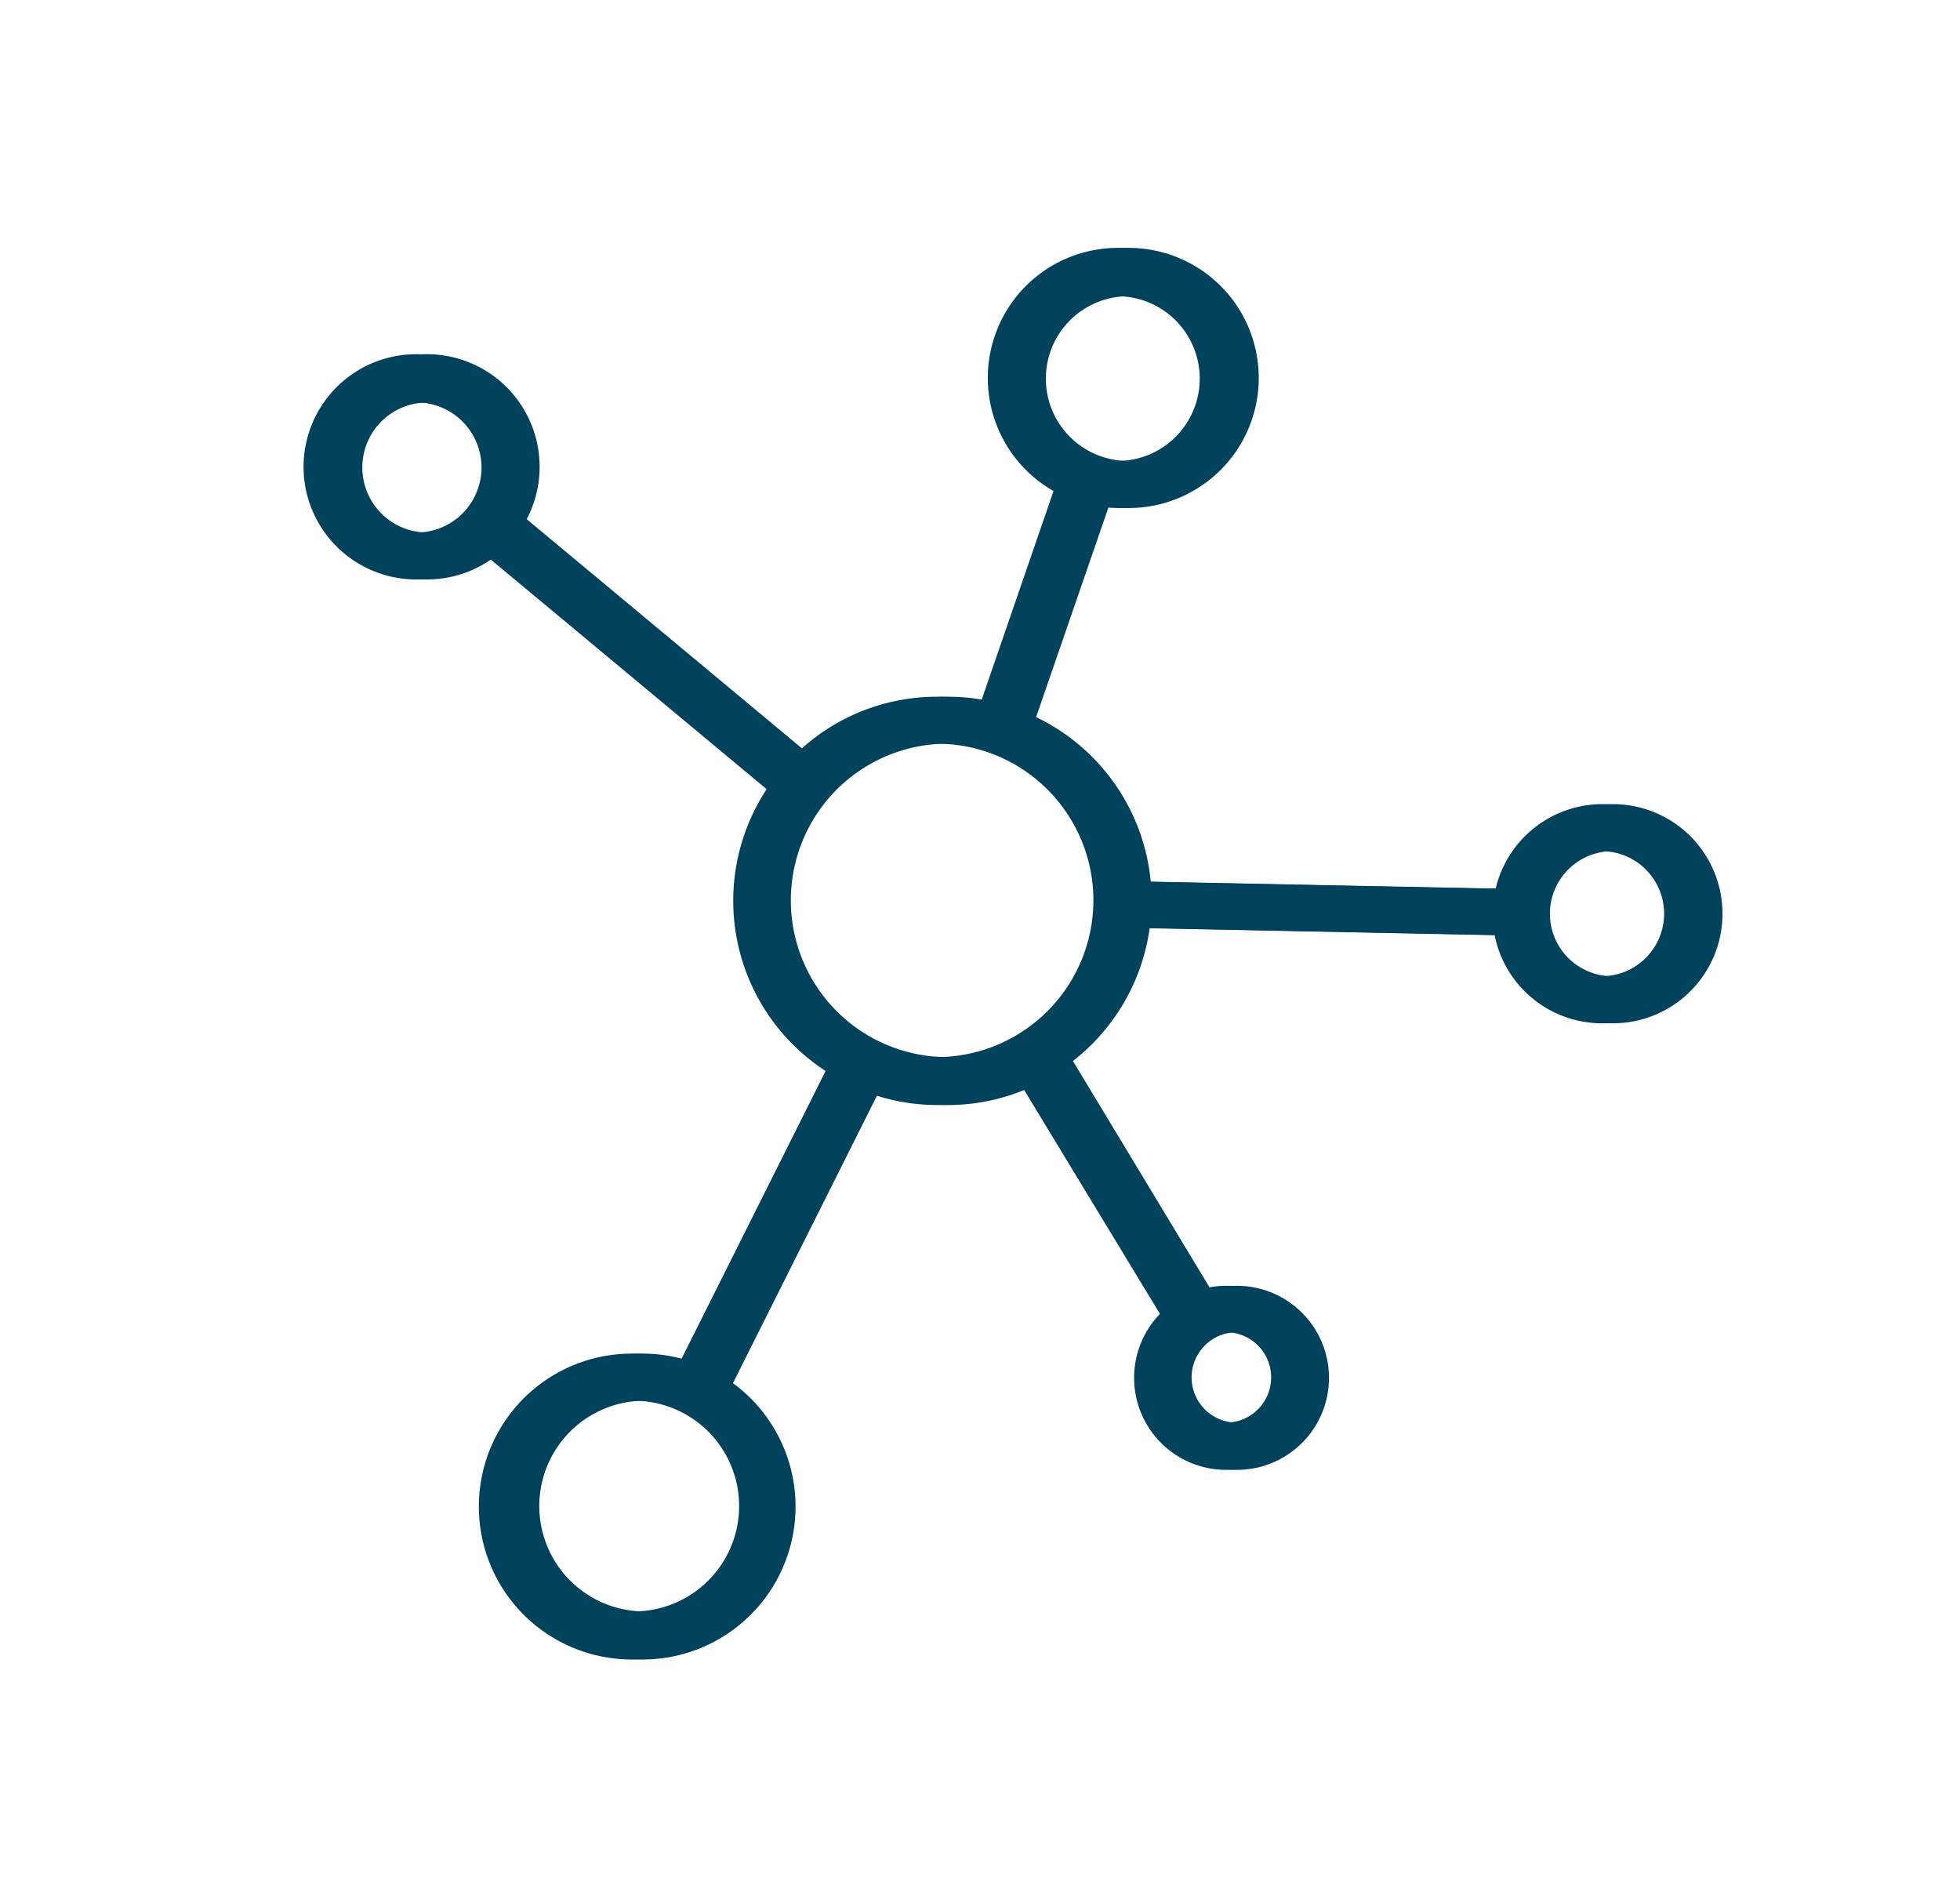 <svg xmlns="http://www.w3.org/2000/svg" viewBox="0 0 180.85 174.59"><defs><style>.cls-1{fill:#00415b;}</style></defs><title>network</title><g id="Ebene_2" data-name="Ebene 2"><path class="cls-1" d="M148.81,74.19A10.13,10.13,0,0,0,139,82l-32.82-.66A18.79,18.79,0,0,0,95.6,66.16l6.71-19.44a13.08,13.08,0,0,0,1.78.15,12,12,0,1,0-5.88-1.57L91.52,64.73a18.67,18.67,0,0,0-17,4.75L48.6,47.9a10.39,10.39,0,1,0-2.78,3.34L71.74,72.81a18.73,18.73,0,0,0,5.44,26l-13.42,26.8a14.11,14.11,0,1,0,3.87,2l13.43-26.81a18.49,18.49,0,0,0,14.23-.58l12.74,21a8.49,8.49,0,1,0,6.09-2.59,8.23,8.23,0,0,0-2.39.35L99,97.89a18.8,18.8,0,0,0,7.08-12.27l32.83.66a10.11,10.11,0,1,0,9.91-12.09ZM104.1,27.33a7.6,7.6,0,1,1-7.6,7.6A7.6,7.6,0,0,1,104.1,27.33ZM59.49,148.67A9.72,9.72,0,1,1,69.2,139,9.72,9.72,0,0,1,59.49,148.67Zm58.8-21.59a4.17,4.17,0,1,1-4.17-4.17A4.17,4.17,0,0,1,118.29,127.08ZM39.43,49.13a6,6,0,1,1,6-6A6,6,0,0,1,39.43,49.13Zm48,48.4a14.46,14.46,0,1,1,14.46-14.46A14.48,14.48,0,0,1,87.47,97.53Zm61.34-7.46a5.77,5.77,0,1,1,5.78-5.77A5.78,5.78,0,0,1,148.81,90.07Z"/><path class="cls-1" d="M147.81,74.19A10.13,10.13,0,0,0,138,82l-32.82-.66A18.79,18.79,0,0,0,94.6,66.16l6.71-19.44a13.08,13.08,0,0,0,1.78.15,12,12,0,1,0-5.88-1.57L90.52,64.73a18.67,18.67,0,0,0-17,4.75L47.6,47.9a10.39,10.39,0,1,0-2.78,3.34L70.74,72.81a18.73,18.73,0,0,0,5.44,26l-13.42,26.8a14.11,14.11,0,1,0,3.87,2l13.43-26.81a18.49,18.49,0,0,0,14.23-.58l12.74,21a8.49,8.49,0,1,0,6.09-2.59,8.23,8.23,0,0,0-2.39.35L98,97.89a18.8,18.8,0,0,0,7.08-12.27l32.83.66a10.11,10.11,0,1,0,9.91-12.09ZM103.1,27.33a7.6,7.6,0,1,1-7.6,7.6A7.6,7.6,0,0,1,103.1,27.33ZM58.49,148.67A9.72,9.72,0,1,1,68.2,139,9.72,9.72,0,0,1,58.49,148.67Zm58.8-21.59a4.17,4.17,0,1,1-4.17-4.17A4.17,4.17,0,0,1,117.29,127.08ZM38.43,49.13a6,6,0,1,1,6-6A6,6,0,0,1,38.43,49.13Zm48,48.4a14.46,14.46,0,1,1,14.46-14.46A14.48,14.48,0,0,1,86.47,97.53Zm61.34-7.46a5.77,5.77,0,1,1,5.78-5.77A5.78,5.78,0,0,1,147.81,90.07Z"/></g></svg>